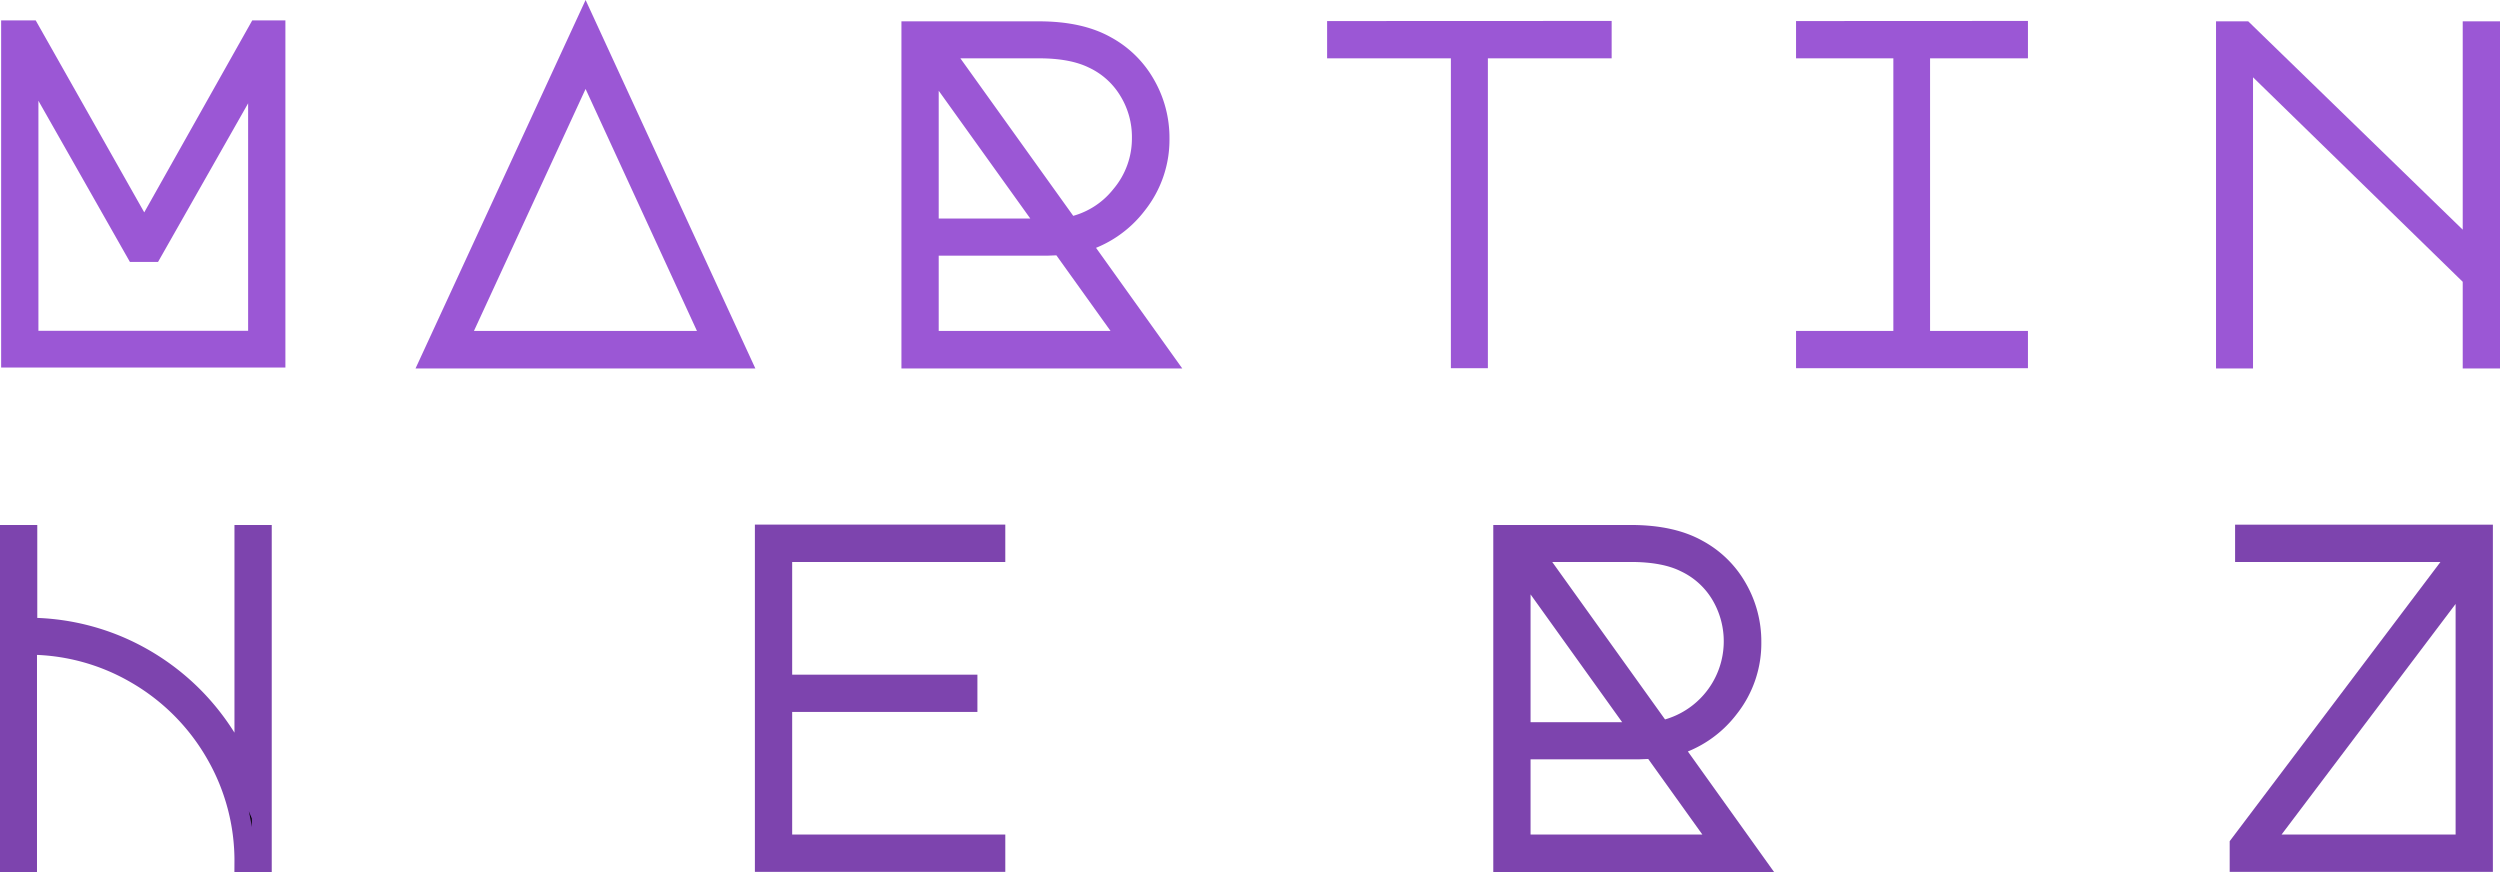<svg xmlns="http://www.w3.org/2000/svg" viewBox="0 0 878.6 306.46">
    <defs>
        <style>
            .cls-1{
                stroke:#9b57d5
                ;stroke-miterlimit:10
                ;stroke-width:7px;
                }

            .cls-2{
                stroke:#7d44ae
                ;stroke-miterlimit:10
                ;stroke-width:7px;
                }
        </style>
    </defs>

    <g id="Ebene_2" data-name="Ebene 2">
        <g id="Ebene_1-2" data-name="Ebene 1">
            <path class="cls-1" d="M3.9,10.66h6.6l40.2,71.1,40-71.1h6.1v115H3.9v-115ZM10,119.76H90.7V23.06L53.5,88.56H47.7L10,22.16Z"/>
            <path class="cls-1" d="M260,126H151.5L205.8,8.36Zm-98.9-6.2h89.3l-44.6-96.9Z"/>
            <path class="cls-1" d="M408.7,126H320.3V11h44.8c9.6,0,17.4,1.7,23.5,5.1a35,35,0,0,1,13.9,13.6,37.45,37.45,0,0,1,5,19,36.54,36.54,0,0,1-7.9,23.1,37.45,37.45,0,0,1-20,13.5ZM326.4,21v59.3h42.5Zm0,98.8h70.7L373,86.16l-5.1.2H326.4v33.4ZM330.7,17l45,62.8A30.84,30.84,0,0,0,394,68.66a31,31,0,0,0,7.3-20.2A31,31,0,0,0,396.8,32a29,29,0,0,0-12.6-11.4c-4.9-2.4-11.2-3.6-19-3.6Z"/>
            <path class="cls-1" d="M562.9,10.86V17H519.4v108.9h-6V17H469.9v-6.1Z"/><path class="cls-1" d="M709.2,10.86V17H674.8v102.8h34.4v6.1H634.7v-6.1h34.2V17H634.7v-6.1Z"/>
            <path class="cls-1" d="M782.3,126V11h6.4L869,89V11h6.1V126H869V97.56l-80.7-78.7V126Z"/>
            <path class="cls-2" d="M3.5,303V188H9.6v32.6a81.62,81.62,0,0,1,32.2,6.5,82.89,82.89,0,0,1,26.6,18.2A83,83,0,0,1,85.9,272V188H92V303H85.9a75.23,75.23,0,0,0-10.2-38.3,76.19,76.19,0,0,0-27.9-27.9,75,75,0,0,0-38.3-10.2V303Z"/>
            <path class="cls-2" d="M268.8,187.86h81V194H274.9v46.6H340v6.1H274.9v50.1h74.9v6.1h-81Z"/>
            <path class="cls-2" d="M616.7,303H528.3V188h44.8c9.6,0,17.4,1.7,23.5,5.1a35,35,0,0,1,13.9,13.6,37.45,37.45,0,0,1,5,19,36.54,36.54,0,0,1-7.9,23.1,37.45,37.45,0,0,1-20,13.5ZM534.4,198v59.3h42.5Zm0,98.8h70.7L581,263.16l-5.1.2H534.4v33.4ZM538.7,194l45,62.8A32.08,32.08,0,0,0,604.8,209a29,29,0,0,0-12.6-11.4c-4.8-2.4-11.2-3.6-19-3.6Z"/>
            <path class="cls-2" d="M864.7,194H789v-6.1h83.6v115H787.1v-6.1Zm1.8,102.8v-95l-71.7,95Z"/>
        </g>
    </g>
</svg>